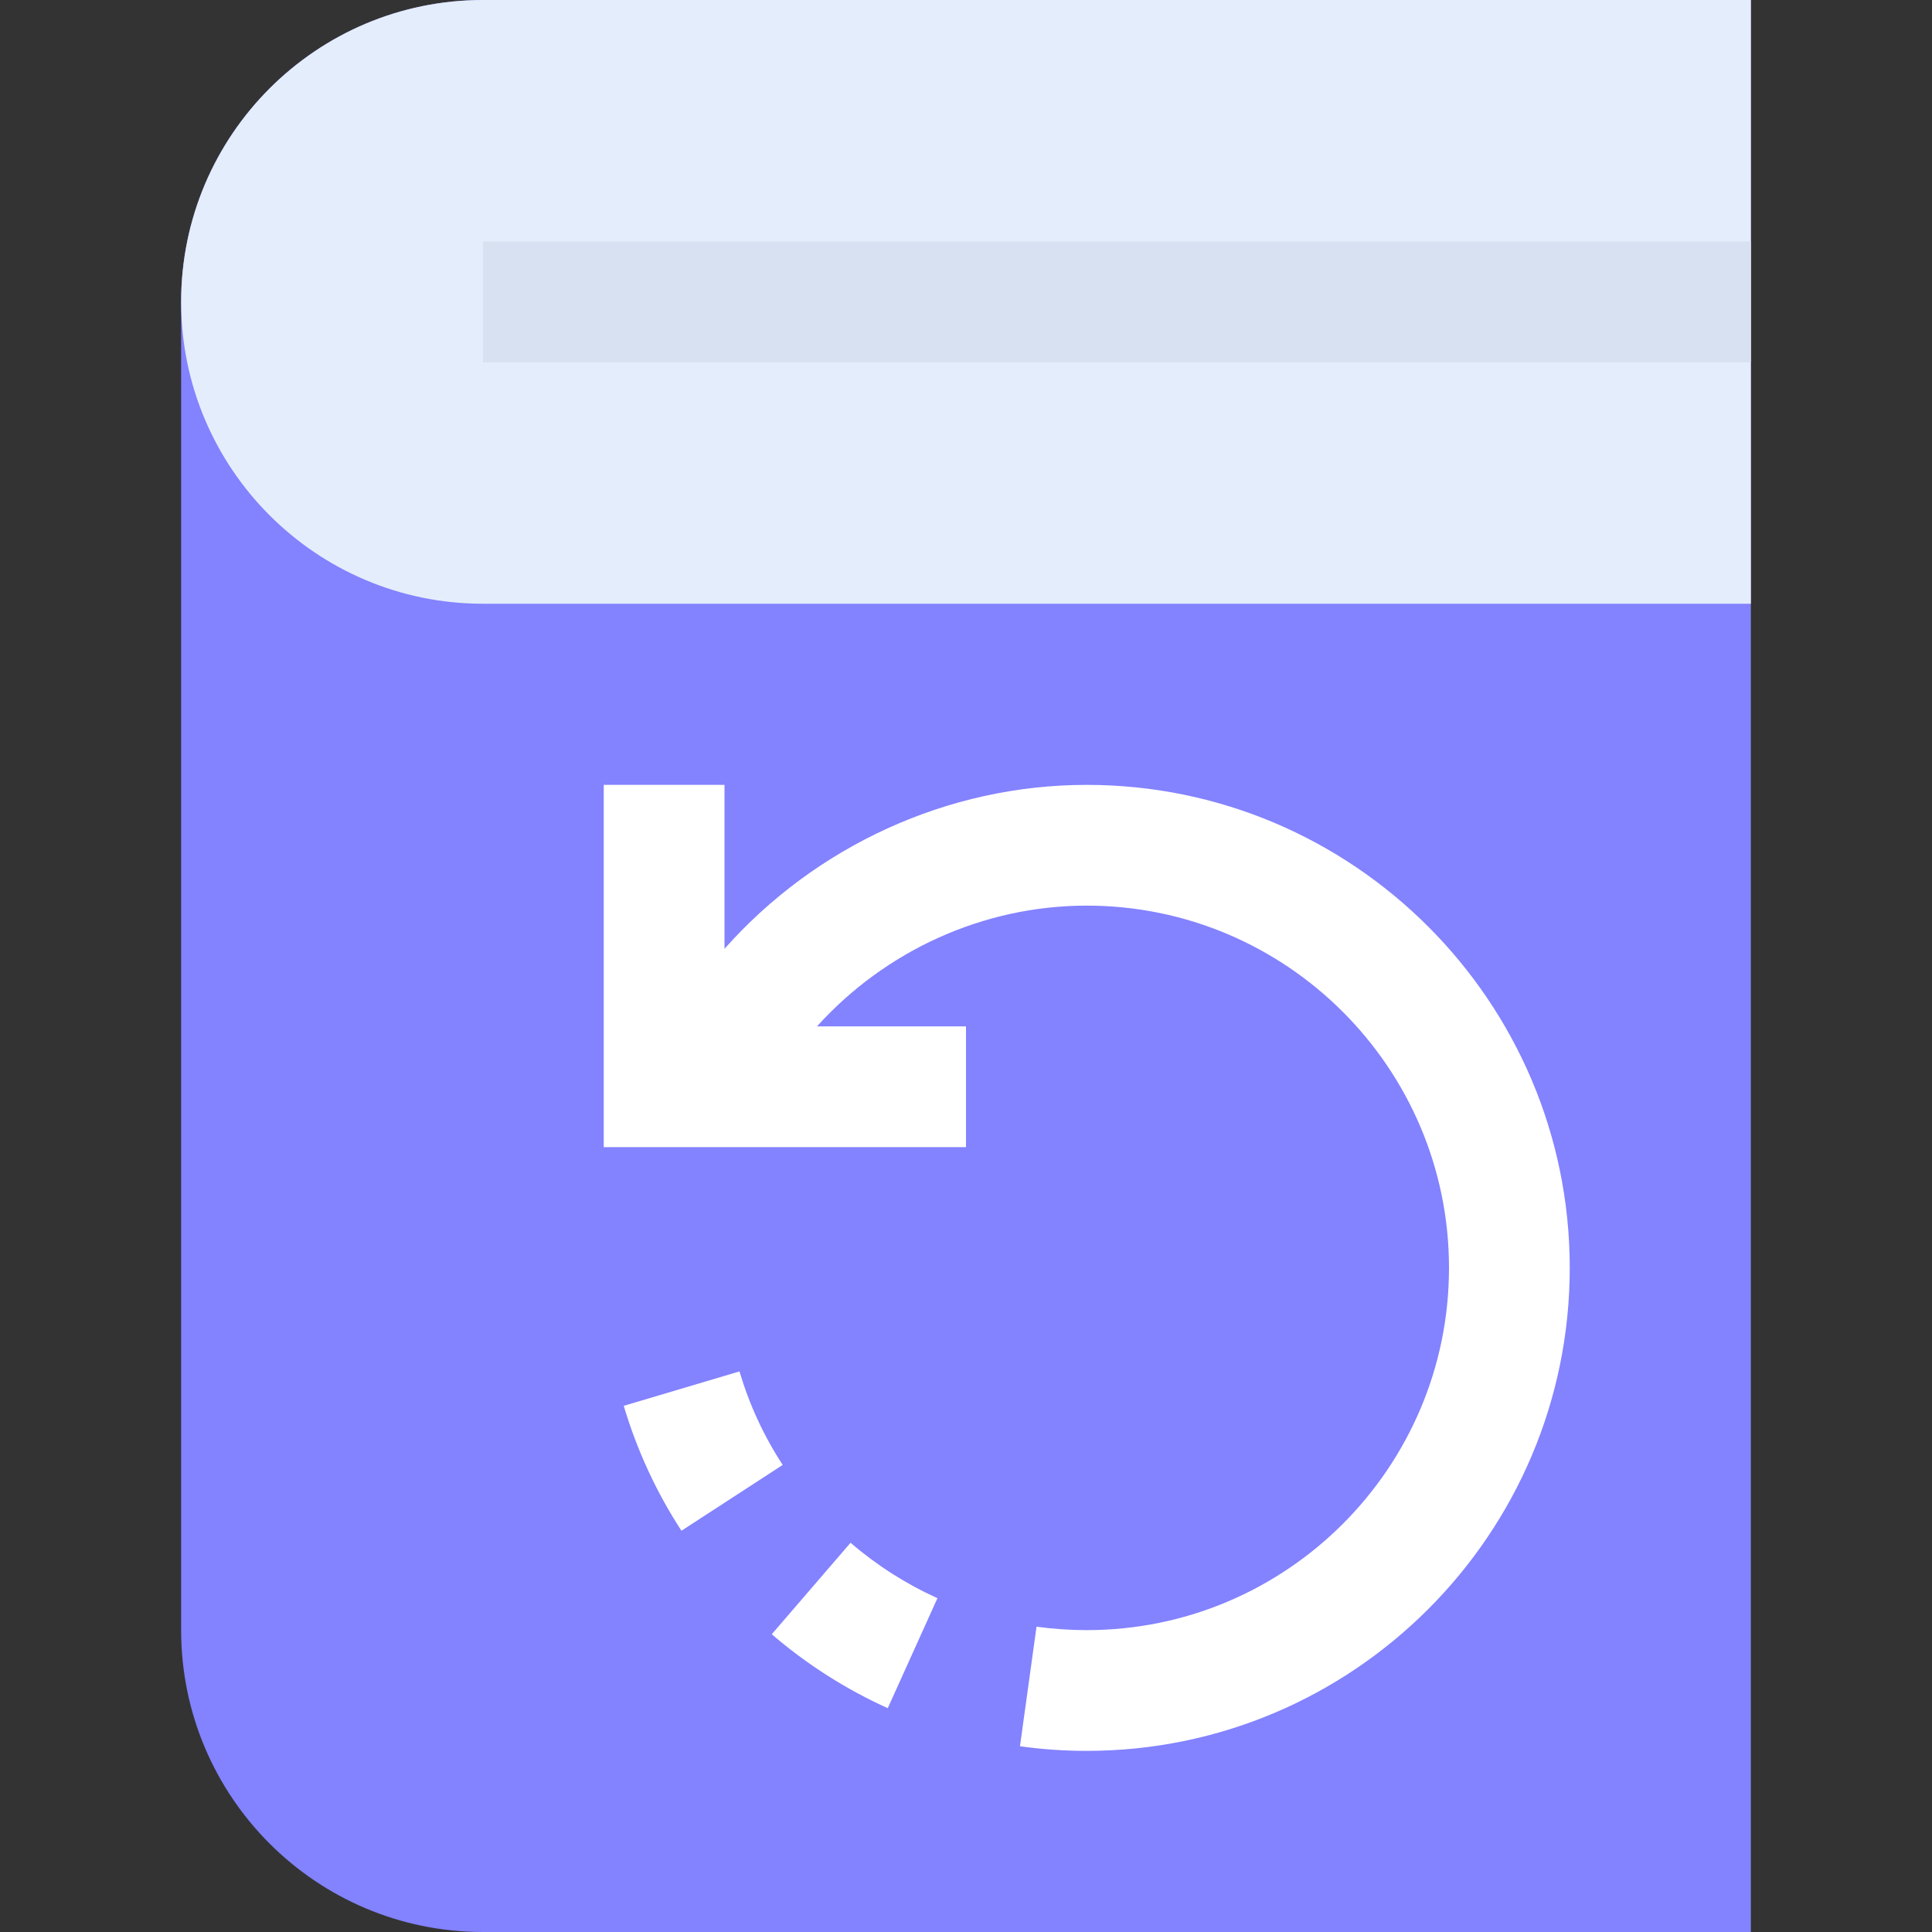 <svg height="512pt" viewBox="-48 0 512 512" width="512pt" xmlns="http://www.w3.org/2000/svg"><rect x="-48" y="0" width="512" height="512" fill="#333333" stroke="none"/><path d="m416 0v512h-336c-44.16 0-80-35.84-80-80v-352c0-44.16 35.84-80 80-80zm0 0" fill="#8382ff"/><g fill="#fff"><path d="m156.527 433.09c9.297 8 19.633 14.574 30.738 19.598l13.168-29.152c-8.32-3.758-16.066-8.703-23.027-14.688zm0 0"/><path d="m147.969 363.441-30.672 9.117c3.488 11.715 8.625 22.867 15.297 33.105l26.832-17.441c-5.012-7.664-8.852-16-11.457-24.781zm0 0"/><path d="m240 208c-37.055 0-71.969 16.367-96 43.441v-43.441h-32v96h96v-32h-39.488c18.016-19.969 43.969-32 71.488-32 52.945 0 96 43.055 96 96s-43.055 96-96 96c-4.48 0-8.961-.32-13.312-.91l-4.383 31.68c5.793.832 11.758 1.23 17.695 1.23 70.574 0 128-57.426 128-128s-57.426-128-128-128zm0 0"/></g><path d="m416 0v160h-336c-44.16 0-80-35.84-80-80s35.84-80 80-80zm0 0" fill="#e4edfb"/><path d="m80 64h336v32h-336zm0 0" fill="#d7e1f2"/></svg>